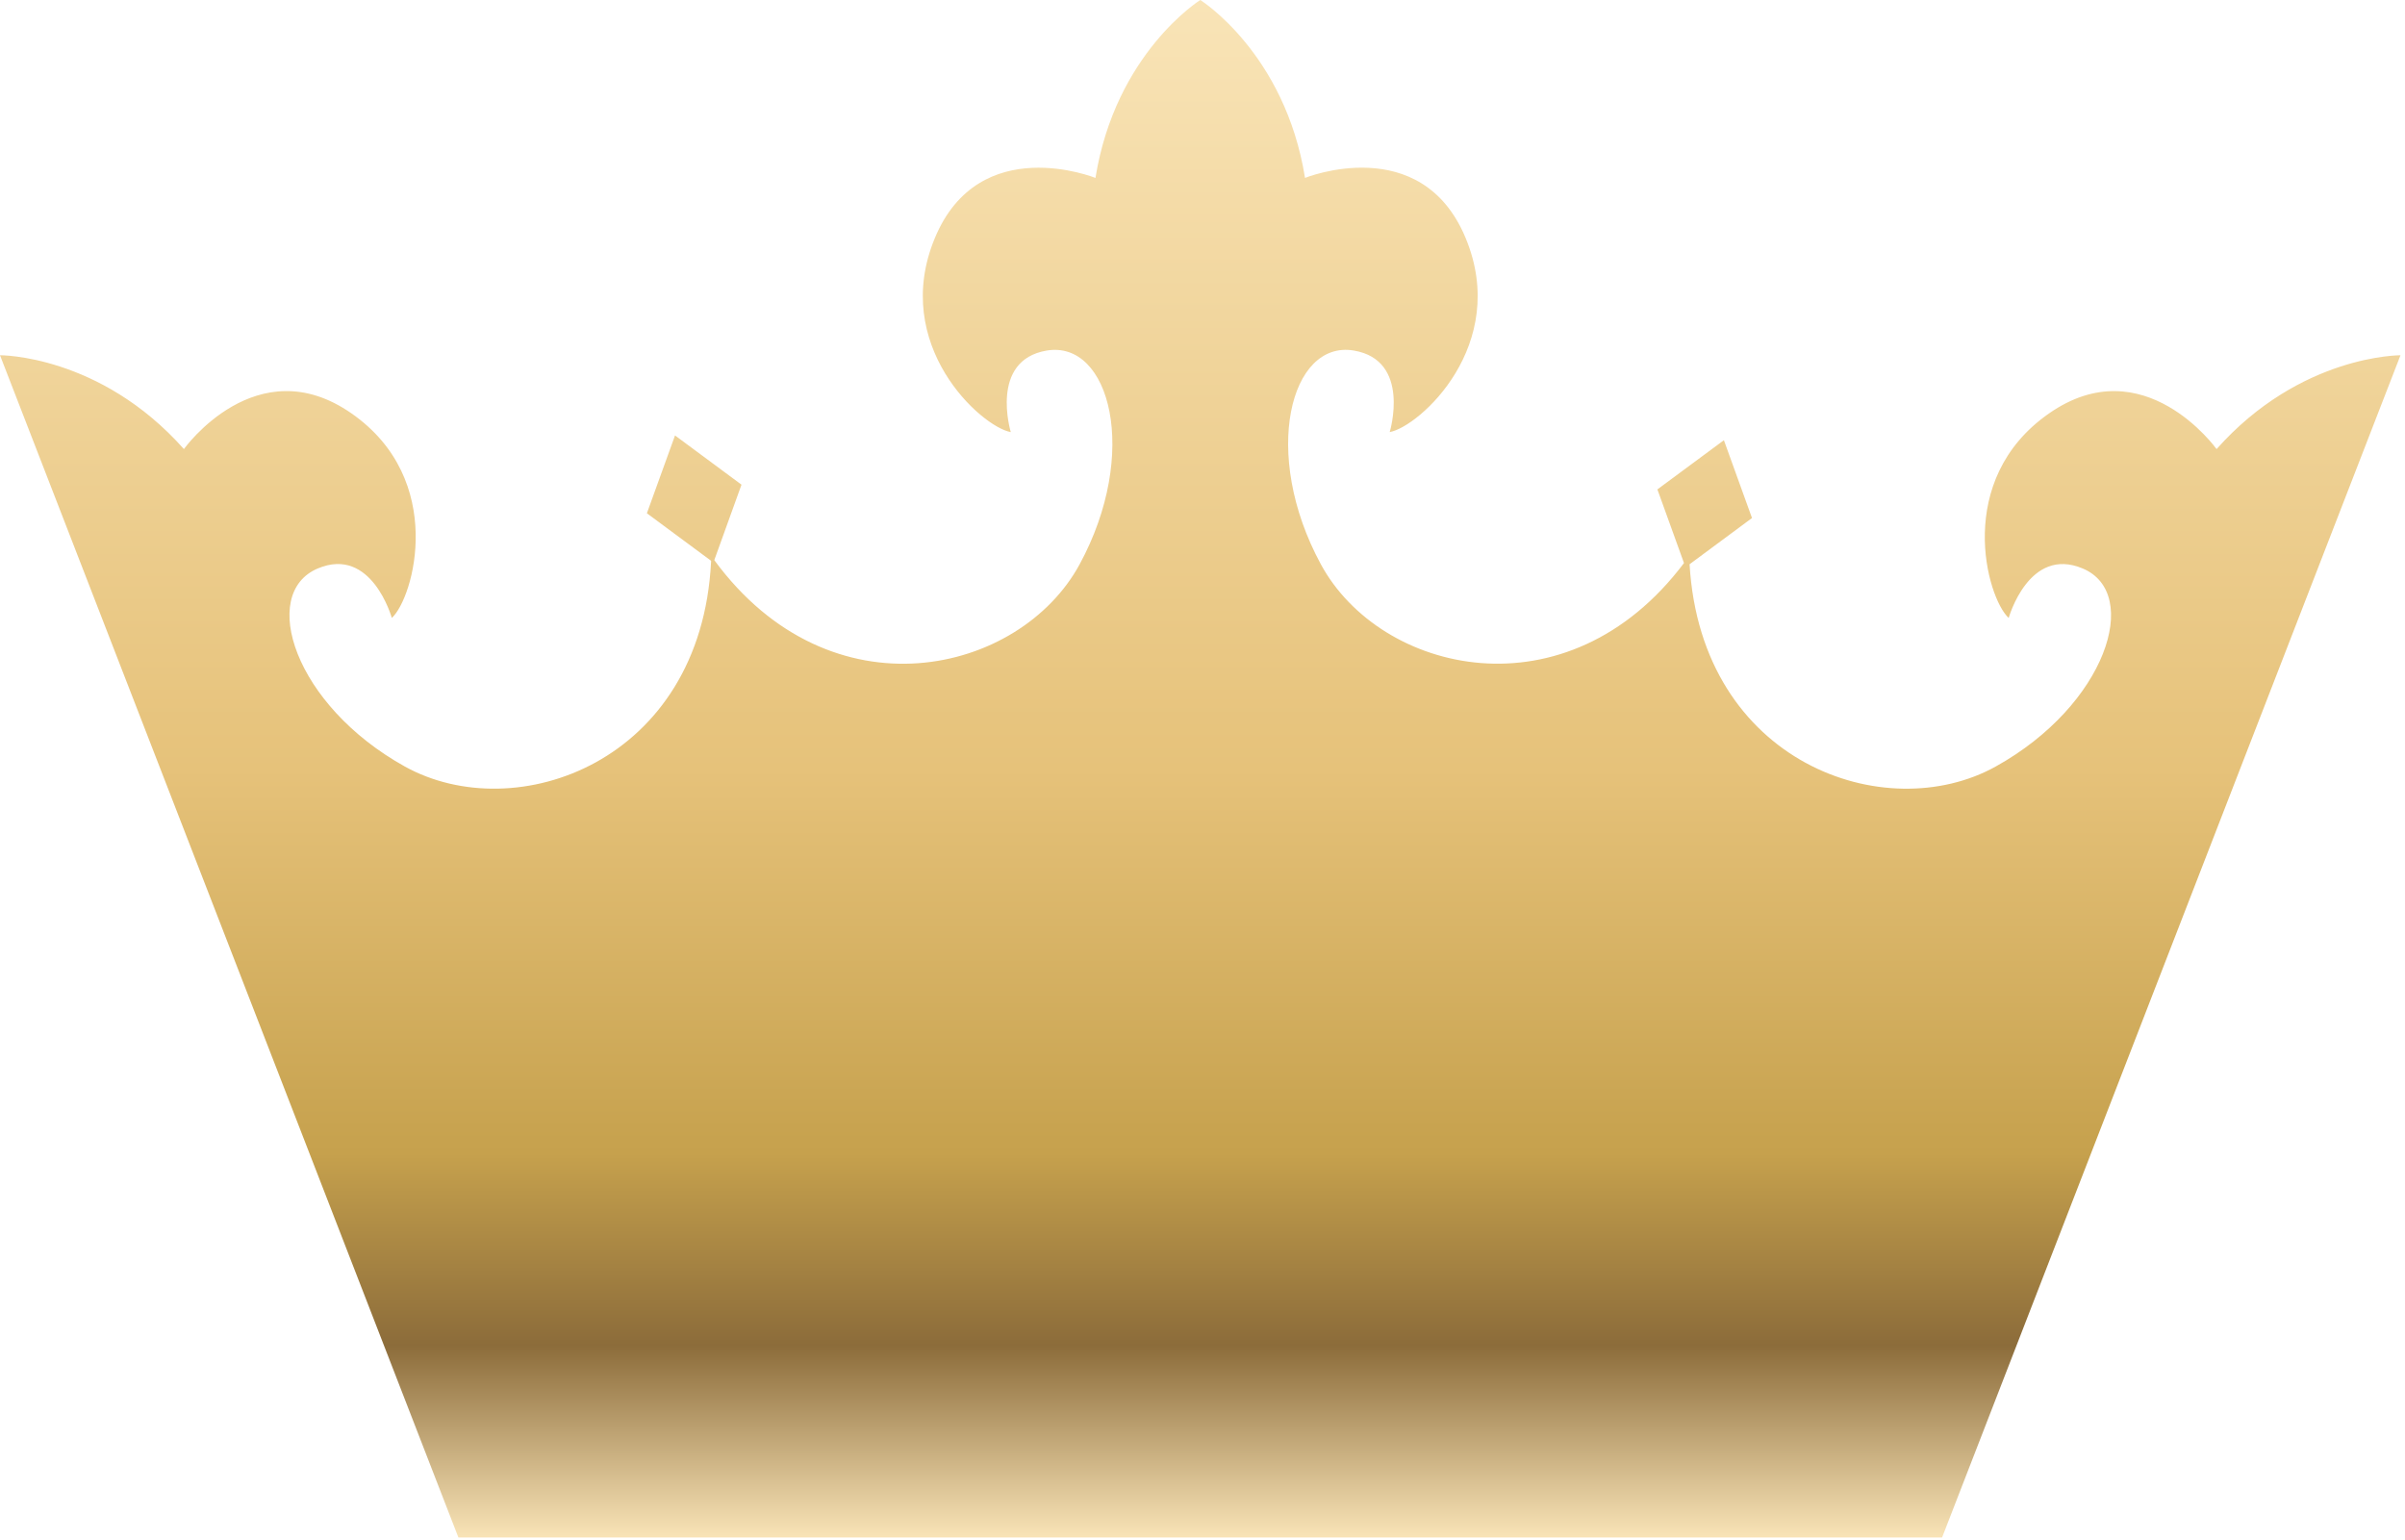 <svg width="89" height="57" viewBox="0 0 89 57" fill="none" xmlns="http://www.w3.org/2000/svg">
<path d="M82.027 16.621C82.027 16.621 79.332 12.849 75.819 15.306C72.307 17.759 73.514 22.116 74.334 22.871C74.334 22.871 75.08 20.195 77.077 21.041C79.261 21.965 77.945 26.098 73.852 28.37C69.777 30.631 62.957 28.242 62.525 20.883L64.835 19.172L63.795 16.292L61.334 18.113L62.318 20.838C57.992 26.59 51.082 24.939 48.882 20.888C46.649 16.774 47.759 12.581 50.096 12.973C52.235 13.331 51.428 15.991 51.428 15.991C52.526 15.795 55.883 12.767 54.237 8.808C52.591 4.849 48.294 6.584 48.294 6.584C47.552 1.96 44.418 0 44.418 0C44.418 0 41.283 1.96 40.539 6.585C40.539 6.585 36.242 4.851 34.596 8.809C32.95 12.768 36.308 15.796 37.405 15.992C37.405 15.992 36.598 13.333 38.737 12.974C41.075 12.582 42.185 16.775 39.951 20.889C37.737 24.966 30.752 26.614 26.433 20.73L27.44 17.938L24.98 16.116L23.939 18.996L26.315 20.755V20.783C25.941 28.221 19.074 30.64 14.982 28.369C10.888 26.097 9.573 21.965 11.757 21.04C13.754 20.194 14.5 22.87 14.5 22.87C15.32 22.116 16.528 17.759 13.015 15.305C9.501 12.849 6.806 16.62 6.806 16.62C3.696 13.119 0 13.148 0 13.148L16.964 56.903H44.418H71.869L88.833 13.148C88.833 13.15 85.137 13.12 82.027 16.621Z" fill="url(#paint0_linear_9674_9)"/>
<defs>
<linearGradient id="paint0_linear_9674_9" x1="44.416" y1="0" x2="44.416" y2="56.903" gradientUnits="userSpaceOnUse">
<stop stop-color="#F9E4B7"/>
<stop offset="0.5" stop-color="#E6C27A"/>
<stop offset="0.75" stop-color="#C6A14D"/>
<stop offset="0.875" stop-color="#8C6C3A"/>
<stop offset="1" stop-color="#F9E4B7"/>
</linearGradient>
</defs>
</svg>
